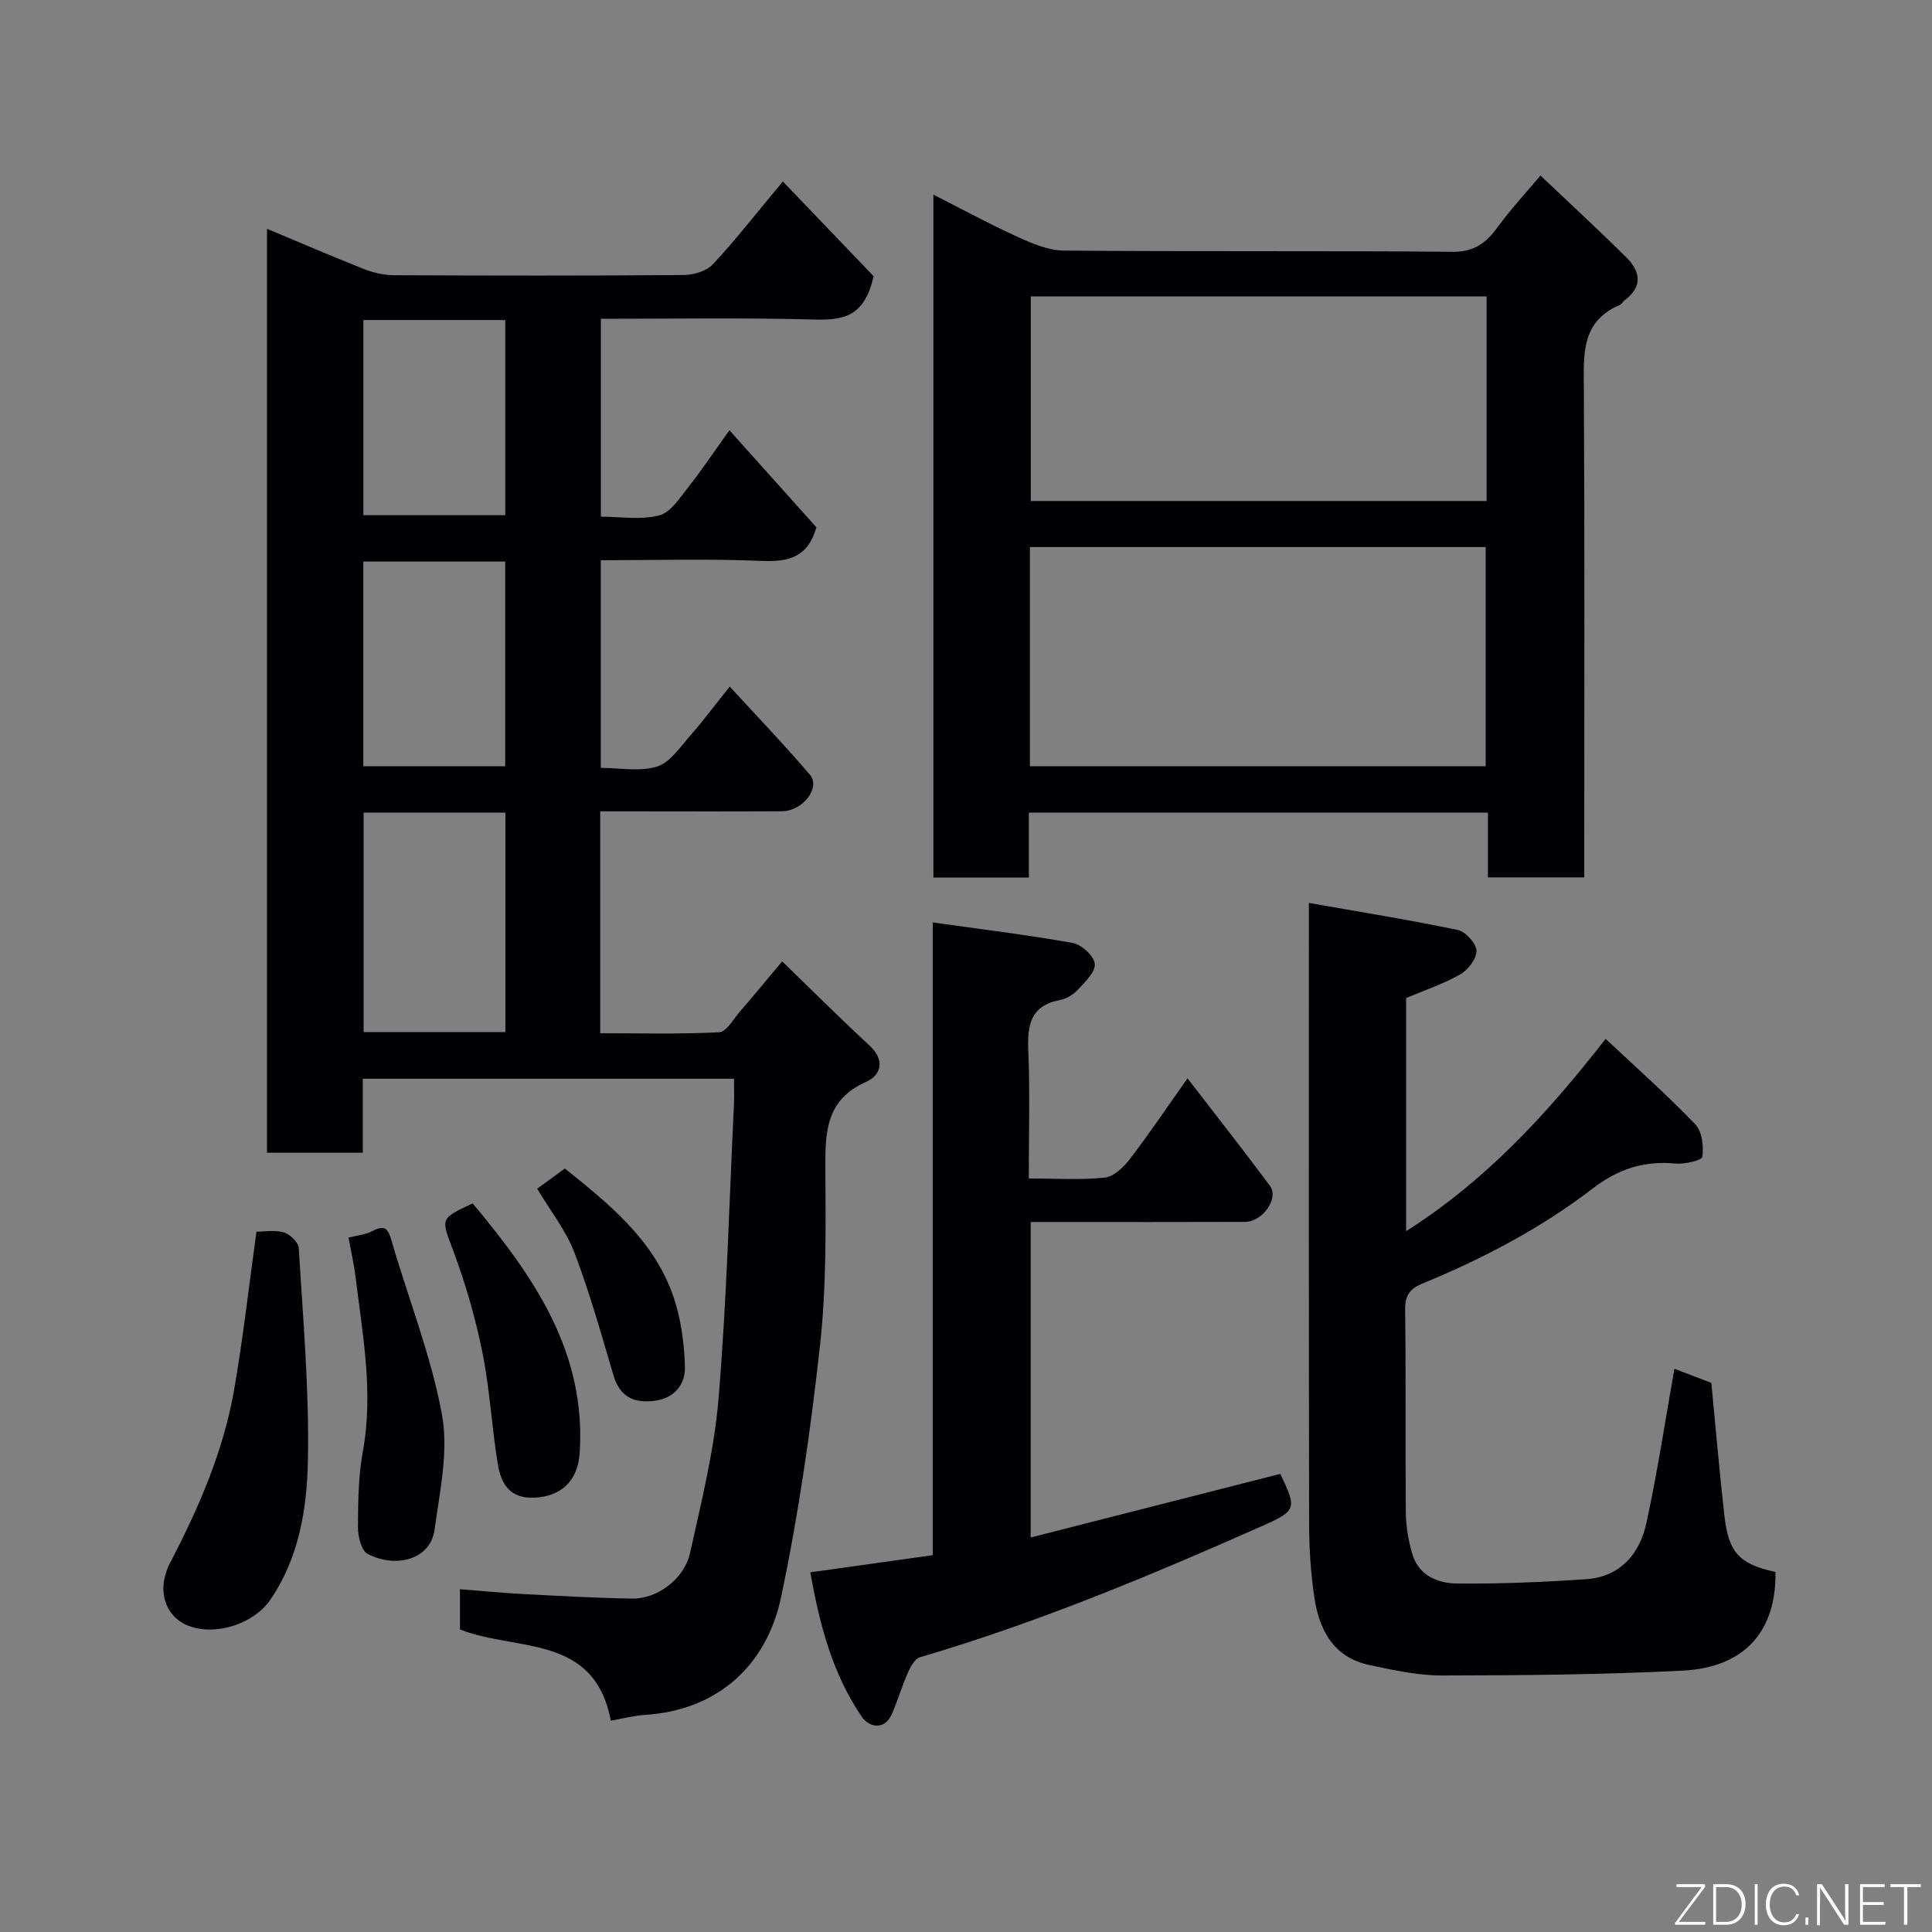 <svg enable-background="new 0 0 400 400" viewBox="0 0 400 400" xmlns="http://www.w3.org/2000/svg"><rect x="0" y="0" width="400" height="400" fill="#808080" stroke="none"/><g fill="#010103"><path d="m161.94 199.04c6.01 5.82 11.92 11.72 18.04 17.39 3.35 3.1 2.49 6.16-.74 7.6-8.11 3.62-8.4 10.14-8.36 17.59.07 12.26.25 24.62-1.09 36.77-1.92 17.51-4.43 35.03-8.07 52.26-2.96 14.03-13.01 23.44-28.19 24.4-2.25.14-4.47.74-7.07 1.2-3.4-18.04-19.54-14.27-31.23-18.89 0-2.43 0-5.18 0-8.33 4.49.35 8.7.77 12.91.99 7.59.4 15.19.83 22.79.95 5.13.08 10.74-4.06 11.93-9.41 2.36-10.64 5.03-21.34 5.92-32.14 1.68-20.24 2.2-40.57 3.18-60.87.08-1.63.01-3.27.01-5.21-25.74 0-51.11 0-76.86 0v15.32c-6.75 0-13.13 0-19.83 0 0-63.57 0-127.14 0-191.29 6.73 2.81 13.37 5.68 20.09 8.34 1.93.76 4.1 1.26 6.16 1.27 19.99.09 39.99.12 59.98-.04 2.06-.02 4.73-.79 6.06-2.2 4.58-4.88 8.7-10.19 14.51-17.17 6.59 6.87 13.08 13.65 18.79 19.61-1.87 8.45-6.35 9.12-12.13 8.98-14.63-.4-29.29-.16-44.34-.16v40.97c3.98 0 8.26.73 12.1-.27 2.39-.62 4.3-3.69 6.08-5.94 2.73-3.44 5.17-7.12 8.44-11.68 6.26 6.99 12.23 13.65 18.01 20.1-1.8 6.24-5.78 7.18-11.3 6.95-10.97-.47-21.97-.14-33.34-.14v42.99c3.85 0 8.04.83 11.63-.27 2.7-.83 4.78-4.02 6.87-6.39 2.68-3.04 5.11-6.31 8.19-10.17 5.8 6.32 11.39 12.14 16.61 18.26 2.27 2.66-1.48 7.52-5.78 7.55-10.66.07-21.33.02-31.99.02-1.79 0-3.59 0-5.65 0v45.94c8.14 0 16.4.22 24.63-.2 1.51-.08 2.95-2.74 4.31-4.31 2.85-3.29 5.63-6.67 8.73-10.37zm-86.66-30.8v45.44h29.36c0-15.36 0-30.4 0-45.44-9.96 0-19.55 0-29.36 0zm-.06-9.6h29.38c0-14.4 0-28.43 0-42.38-9.99 0-19.58 0-29.38 0zm.01-51.98h29.38c0-13.72 0-27.09 0-40.4-9.98 0-19.57 0-29.38 0z"/><path d="m213.02 168.24v13.45c-6.75 0-13.13 0-19.77 0 0-46.89 0-93.61 0-141.39 6.13 3.11 11.67 6.13 17.4 8.73 3.03 1.38 6.4 2.82 9.63 2.85 26.82.23 53.64.01 80.45.25 4.47.04 6.95-1.82 9.33-5.09 2.59-3.56 5.61-6.81 8.87-10.7 6.17 5.85 12.1 11.31 17.82 16.99 2.86 2.84 3.41 5.99-.33 8.79-.4.3-.65.85-1.08 1.03-8 3.4-7.46 10.2-7.42 17.24.18 31.81.08 63.63.08 95.45v5.81c-6.62 0-13.01 0-19.94 0 0-4.38 0-8.78 0-13.4-31.8-.01-63.06-.01-95.04-.01zm.21-9.59h94.37c0-15.4 0-30.44 0-45.39-31.65 0-62.9 0-94.37 0zm94.55-97.29c-31.79 0-63.16 0-94.37 0v42.37h94.37c0-14.19 0-28.12 0-42.37z"/><path d="m332.43 215.08c6.4 6.01 12.72 11.62 18.56 17.69 1.41 1.47 1.75 4.54 1.47 6.73-.09.73-3.71 1.59-5.62 1.4-6.41-.61-11.8 1.12-16.93 5.05-10.8 8.3-22.8 14.61-35.38 19.78-2.62 1.08-3.65 2.45-3.61 5.42.18 13.99.01 27.99.14 41.98.03 2.91.53 5.9 1.37 8.68 1.32 4.38 5.26 6 9.19 6.04 8.91.09 17.85-.29 26.75-.89 7.09-.48 11.12-5.24 12.51-11.68 2.28-10.5 3.88-21.16 5.79-31.89 2.54.97 5.38 2.06 7.64 2.92.92 9.51 1.7 18.52 2.71 27.51.86 7.68 3.14 10.03 10.57 11.63.2 11.73-5.85 19.77-19.26 20.44-16.57.83-33.18.98-49.77 1-5.01.01-10.08-1.11-15.03-2.16-7.49-1.59-10.44-7.31-11.43-14.16-.71-4.88-1.05-9.85-1.06-14.78-.08-40.65-.05-81.29-.05-121.94 0-1.79 0-3.58 0-6.91 10.75 1.9 20.84 3.51 30.82 5.6 1.61.34 3.82 2.75 3.88 4.28.07 1.63-1.73 3.97-3.34 4.9-3.48 1.99-7.37 3.28-11.23 4.91v48.28c16.34-10.41 28.92-23.92 41.31-39.83z"/><path d="m167.77 325.53c9.04-1.27 17.07-2.39 25.34-3.55 0-43.63 0-86.55 0-131 10.03 1.41 19.56 2.56 28.99 4.25 1.82.33 4.38 2.67 4.56 4.32.19 1.65-2 3.73-3.47 5.33-.94 1.02-2.39 1.91-3.75 2.17-6.13 1.17-6.77 5.23-6.54 10.53.36 8.61.1 17.25.1 26.41 5.53 0 10.68.35 15.73-.18 1.86-.19 3.9-2.15 5.18-3.82 3.96-5.16 7.59-10.57 11.95-16.73 5.93 7.7 11.61 14.89 17.07 22.26 1.91 2.58-1.52 7.44-5.18 7.46-13 .05-25.99.02-38.99.02-1.66 0-3.32 0-5.37 0v65.32c17.38-4.43 34.53-8.8 51.68-13.17 3.46 7.15 3.31 7.65-3.53 10.69-23.22 10.31-46.65 20.09-71.08 27.28-1.03.3-1.91 1.88-2.43 3.05-1.24 2.8-2.12 5.75-3.32 8.57-1.59 3.76-4.89 2.73-6.24.77-6.15-8.97-8.81-19.29-10.7-29.98z"/><path d="m53.1 255.01c1.47 0 3.7-.41 5.66.15 1.28.36 3.03 2.07 3.1 3.26.87 14.65 2.18 29.33 1.89 43.98-.2 9.96-1.83 20.13-7.79 28.82-3.39 4.94-11.15 7.49-16.74 5.46-5.07-1.84-6.92-7.51-3.99-13.13 5.88-11.3 10.96-22.93 13.19-35.52 1.89-10.76 3.09-21.64 4.68-33.02z"/><path d="m72.16 256.23c1.66-.43 3.5-.59 5-1.38 2.7-1.42 3.25-.23 3.95 2.18 3.48 11.97 8.17 23.7 10.4 35.88 1.39 7.61-.47 15.94-1.55 23.85-.83 6.09-7.94 8.01-13.82 4.97-1.32-.68-2.04-3.63-2.03-5.53.02-5.25.09-10.59 1.02-15.74 2.23-12.25-.07-24.21-1.54-36.24-.28-2.4-.84-4.76-1.43-7.99z"/><path d="m97.86 249.15c12.68 15.17 23.46 30.71 22.17 51.52-.36 5.89-3.78 9.17-9.46 9.41-4.98.21-6.81-2.89-7.46-6.73-1.3-7.72-1.68-15.61-3.22-23.27-1.43-7.12-3.47-14.19-6-21-2.55-6.84-2.96-6.69 3.97-9.93z"/><path d="m111.22 246.11c1.87-1.37 3.82-2.79 5.73-4.18 9.19 7.35 18.19 14.68 22.26 25.91 1.73 4.78 2.46 10.11 2.6 15.21.09 3.44-2.08 6.44-6.27 6.97-4.37.55-7.22-.83-8.55-5.33-2.51-8.51-4.91-17.09-8.07-25.37-1.77-4.6-4.99-8.65-7.7-13.21z"/></g><path d="m346.9 398 5.4-7.3h-5.2v-.6h5.9v.6l-5.4 7.2h5.5l-.1.6h-6.2v-.5z" fill="#fbfcfa"/><path d="m354.7 390.1h2.8c2.3 0 3.9 1.6 3.9 4.1s-1.6 4.3-3.9 4.3h-2.8zm.6 7.8h2c2.2 0 3.3-1.6 3.3-3.6 0-1.8-1-3.6-3.3-3.6h-2z" fill="#fbfcfa"/><path d="m363.9 390.1v8.4h-.6v-8.4h1.6z" fill="#fbfcfa"/><path d="m372.5 396.3c-.4 1.3-1.4 2.3-3.2 2.3-2.4 0-3.7-1.9-3.7-4.3 0-2.3 1.2-4.3 3.7-4.3 1.8 0 2.9 1 3.2 2.4h-.6c-.4-1.1-1.1-1.8-2.5-1.8-2.1 0-3 1.9-3 3.7s.9 3.7 3 3.7c1.4 0 2.1-.7 2.5-1.7z" fill="#fbfcfa"/><path d="m373.8 398.5v-1.5h.6v1.5z" fill="#fbfcfa"/><path d="m376.2 398.5v-8.4h1c1.3 2 4.4 6.7 4.9 7.6-.1-1.2-.1-2.4-.1-3.8v-3.8h.7v8.4h-.9c-1.2-1.9-4.4-6.8-5-7.7.1 1.1 0 2.3 0 3.9v3.9h-.6z" fill="#fbfcfa"/><path d="m390 394.4h-4.3v3.5h4.7l-.1.6h-5.2v-8.4h5.1v.6h-4.5v3.1h4.3z" fill="#fbfcfa"/><path d="m394.2 390.7h-2.8v-.6h6.3v.6h-2.8v7.8h-.7z" fill="#fbfcfa"/></svg>